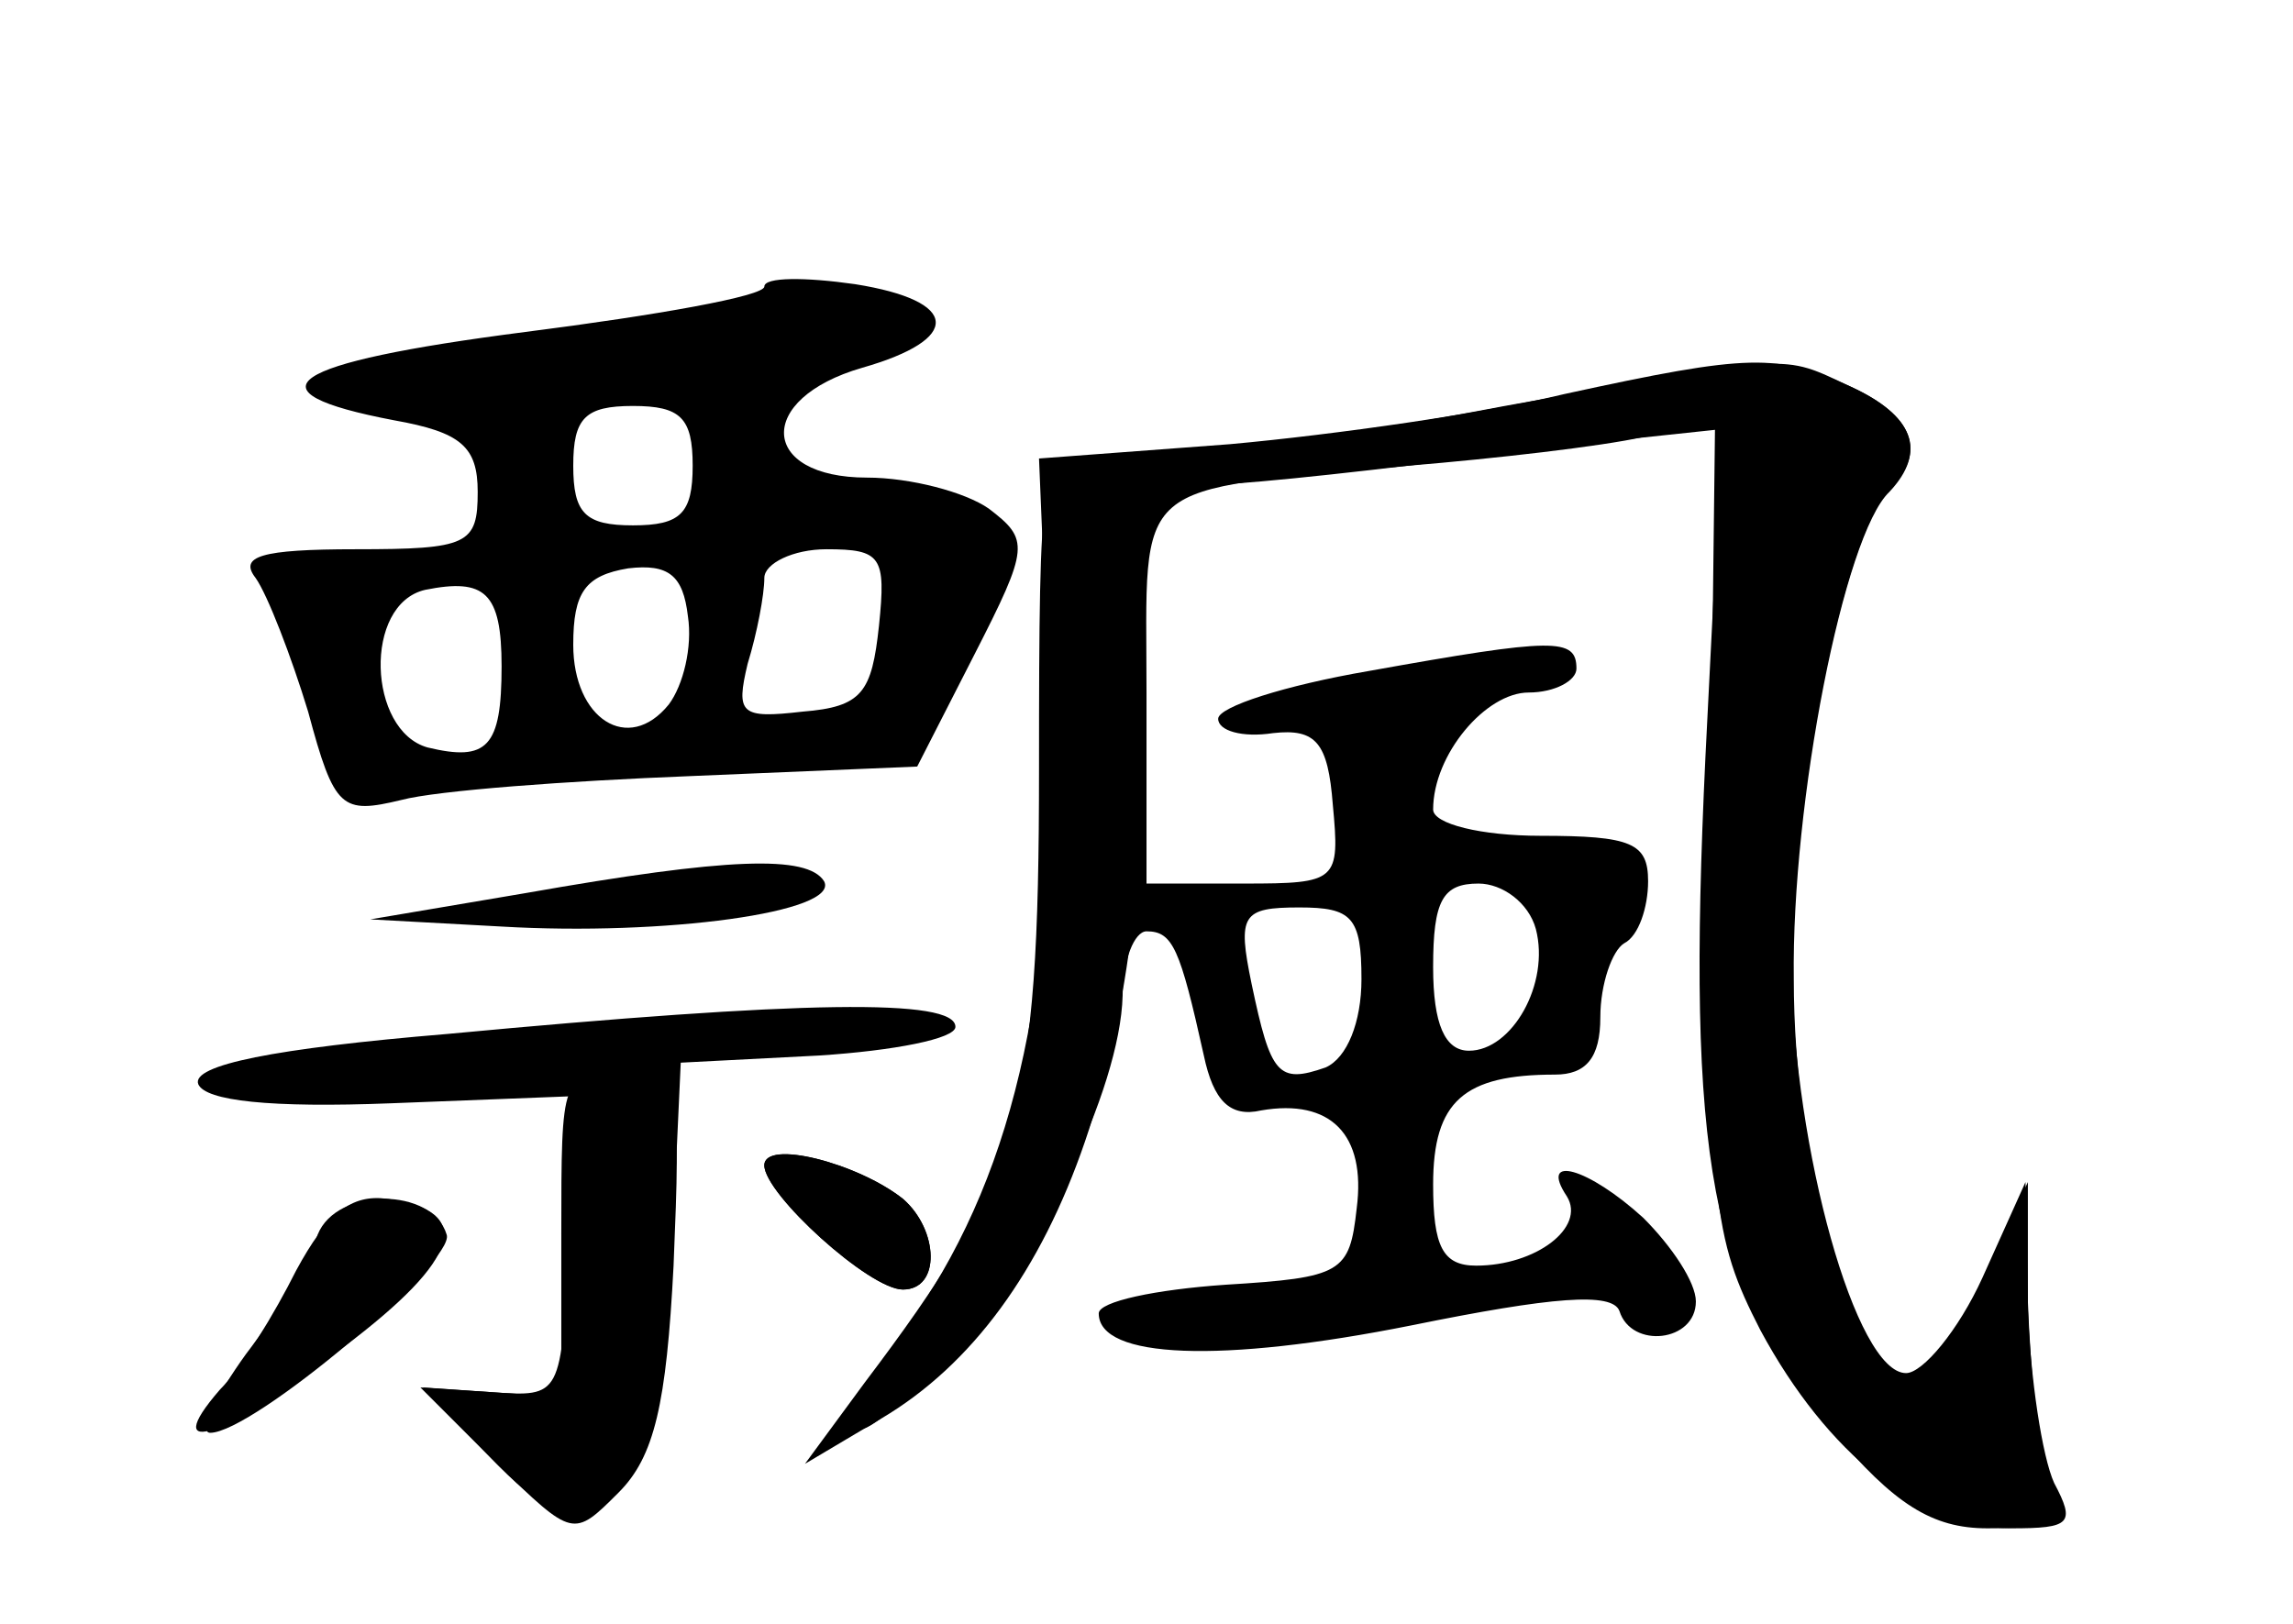 <?xml version="1.0" standalone="no"?>
<!DOCTYPE svg PUBLIC "-//W3C//DTD SVG 20010904//EN"
 "http://www.w3.org/TR/2001/REC-SVG-20010904/DTD/svg10.dtd">
<svg version="1.0" xmlns="http://www.w3.org/2000/svg"
 width="96pt" height="68pt" viewBox="0 0 96 68"
 preserveAspectRatio="xMidYMid meet">
<g transform="translate(0,68) scale(0.1,-0.1)" fill="#000000" stroke="none">
<g id="part-0" class="char-part">
  <path d="M320 560 c0 -4 -45 -12 -100 -19 -101 -13 -118 -25 -55 -37 28 -5 35
-11 35 -30 0 -22 -4 -24 -51 -24 -40 0 -49 -3 -42 -12 5 -7 15 -33 22 -56 11
-41 14 -43 39 -37 15 4 70 8 121 10 l95 4 24 47 c23 45 23 48 6 61 -10 7 -33
13 -51 13 -45 0 -47 33 -2 46 42 12 41 28 -3 35 -21 3 -38 3 -38 -1z m-30 -75
c0 -20 -5 -25 -25 -25 -20 0 -25 5 -25 25 0 20 5 25 25 25 20 0 25 -5 25 -25z
m-10 -100 c-17 -21 -40 -6 -40 25 0 22 5 29 23 32 17 2 23 -3 25 -20 2 -13 -2
-29 -8 -37z m88 33 c-3 -28 -7 -34 -32 -36 -26 -3 -28 -1 -23 20 4 13 7 29 7
36 0 6 12 12 26 12 23 0 25 -3 22 -32z m-158 -17 c0 -34 -6 -40 -31 -34 -25 7
-27 60 -1 66 25 5 32 -1 32 -32z"/>
  <path d="M655 515 c-33 -8 -96 -17 -140 -21 l-80 -6 4 -96 c4 -121 -13 -200
-56 -263 -38 -56 -31 -64 14 -16 37 38 72 111 73 150 0 15 5 27 10 27 11 0 14
-7 24 -52 4 -19 11 -26 24 -23 29 5 44 -10 40 -41 -3 -27 -6 -29 -55 -32 -29
-2 -53 -7 -53 -12 0 -19 51 -21 131 -5 59 12 84 14 87 6 5 -16 32 -13 32 4 0
8 -10 23 -22 35 -23 21 -44 27 -32 9 8 -13 -13 -29 -38 -29 -14 0 -18 8 -18
34 0 35 13 46 51 46 13 0 19 7 19 24 0 14 5 28 10 31 6 3 10 15 10 26 0 16 -7
19 -45 19 -25 0 -45 5 -45 11 0 23 22 49 40 49 11 0 20 5 20 10 0 13 -9 13
-87 -1 -35 -6 -63 -15 -63 -20 0 -5 10 -8 23 -6 18 2 23 -4 25 -30 3 -32 2
-33 -37 -33 l-41 0 0 80 c0 91 -8 84 110 95 36 3 80 8 98 12 l33 5 -7 -139
c-8 -168 2 -223 53 -282 26 -31 42 -41 65 -41 27 0 30 3 24 23 -3 12 -6 45 -7
72 l-1 50 -18 -40 c-10 -22 -25 -40 -32 -40 -21 0 -47 94 -48 170 0 70 22 181
41 200 16 16 10 31 -16 43 -31 14 -42 14 -120 -3z m-12 -224 c6 -23 -10 -51
-28 -51 -10 0 -15 11 -15 35 0 28 4 35 19 35 10 0 21 -8 24 -19z m-73 -21 c0
-18 -6 -33 -15 -37 -20 -7 -23 -3 -31 35 -6 29 -4 32 20 32 22 0 26 -4 26 -30z"/>
  <path d="M220 306 l-65 -11 55 -3 c68 -4 142 6 135 19 -7 11 -40 10 -125 -5z"/>
  <path d="M187 247 c-72 -6 -107 -13 -104 -21 3 -7 30 -10 81 -8 l77 3 -3 -63
c-3 -63 -3 -63 -32 -61 l-29 2 28 -29 c22 -23 32 -27 46 -19 22 12 28 33 31
119 l3 65 58 3 c31 2 57 7 57 12 0 12 -64 11 -213 -3z"/>
  <path d="M320 192 c0 -12 44 -52 58 -52 16 0 15 25 0 38 -19 15 -58 25 -58 14z"/>
  <path d="M133 163 c-3 -10 -17 -33 -30 -50 -13 -18 -20 -33 -15 -33 18 0 103
72 99 83 -6 20 -46 20 -54 0z"/>
</g>
<g id="part-1" class="char-part">
  <path d="M245 542 c-110 -18 -130 -24 -90 -30 32 -4 212 15 227 25 13 7 -11
23 -32 21 -8 0 -55 -8 -105 -16z"/>
</g>
<g id="part-2" class="char-part">
  <path d="M235 163 l0 -68 -29 2 -30 2 32 -32 c32 -31 32 -31 51 -12 15 15 20
37 23 95 3 74 3 75 -22 78 -25 3 -25 2 -25 -65z"/>
  <path d="M320 192 c0 -12 44 -52 58 -52 16 0 15 25 0 38 -19 15 -58 25 -58 14z"/>
  <path d="M124 148 c-9 -18 -23 -41 -32 -50 -26 -30 2 -20 52 18 49 37 55 57
18 62 -15 2 -25 -6 -38 -30z"/>
</g>
<g id="part-3" class="char-part">
  <path d="M435 358 c0 -143 -8 -171 -73 -257 l-25 -34 32 19 c76 45 115 158
109 319 -3 71 -5 80 -23 83 -19 3 -20 -3 -20 -130z"/>
</g>
<g id="part-4" class="char-part">
  <path d="M630 510 c-52 -10 -111 -19 -130 -19 -20 -1 -30 -5 -25 -10 9 -8 37
-6 196 14 l47 5 -2 -167 c-1 -156 1 -171 21 -210 28 -52 67 -83 105 -83 25 0
27 2 18 19 -5 11 -10 44 -11 73 l0 53 -20 -43 c-11 -25 -24 -42 -31 -40 -24 8
-47 91 -47 168 -1 74 21 186 40 204 16 17 10 32 -16 44 -30 14 -22 14 -145 -8z"/>
</g>
<g id="part-5" class="char-part">
  <path d="M676 155 c4 -8 10 -12 15 -9 11 6 2 24 -11 24 -5 0 -7 -7 -4 -15z"/>
</g>
</g>
</svg>